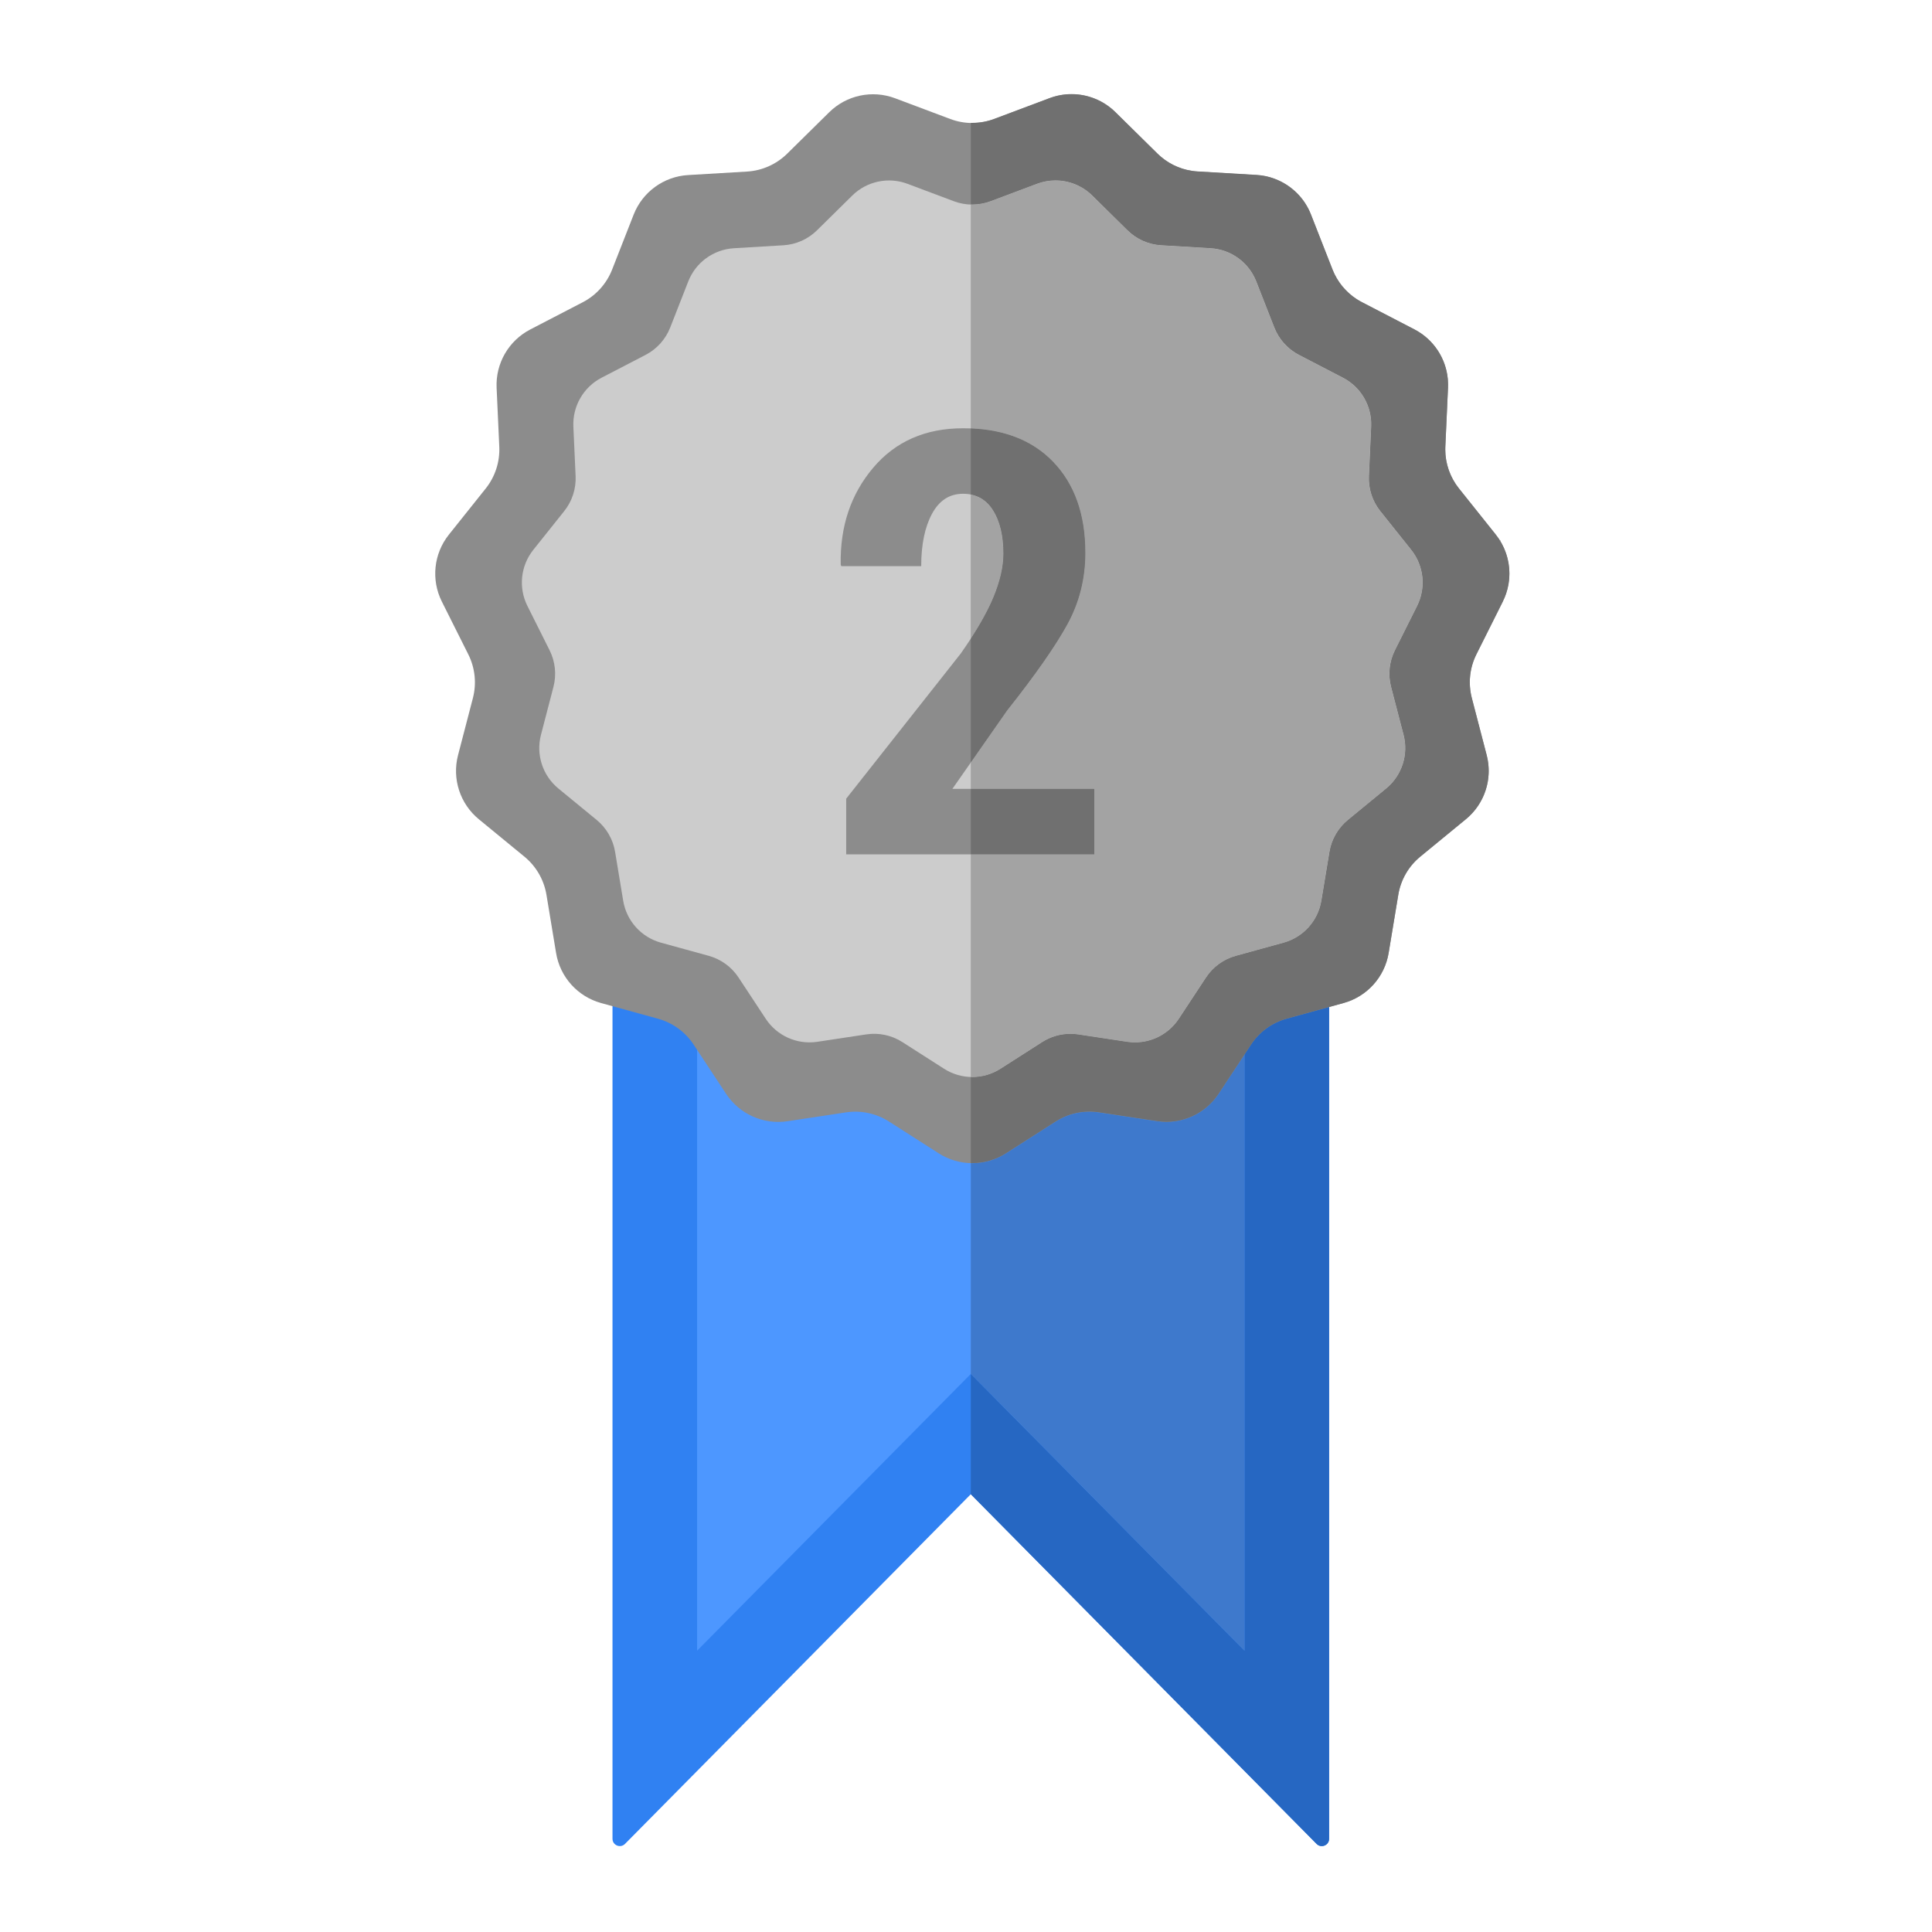 <?xml version="1.0" encoding="UTF-8" standalone="no"?>
<!-- Created with Inkscape (http://www.inkscape.org/) -->

<svg
   xmlns:dc="http://purl.org/dc/elements/1.1/"
   xmlns:cc="http://creativecommons.org/ns#"
   xmlns:rdf="http://www.w3.org/1999/02/22-rdf-syntax-ns#"
   xmlns:svg="http://www.w3.org/2000/svg"
   xmlns="http://www.w3.org/2000/svg"
   xmlns:sodipodi="http://sodipodi.sourceforge.net/DTD/sodipodi-0.dtd"
   xmlns:inkscape="http://www.inkscape.org/namespaces/inkscape"
   width="7mm"
   height="7mm"
   viewBox="0 0 70 70"
   version="1.1"
   id="svg4605"
   inkscape:version="0.92.3 (2405546, 2018-03-11)"
   sodipodi:docname="m-prata.svg">
  <defs
     id="defs4599" />
  <sodipodi:namedview
     id="base"
     pagecolor="#ffffff"
     bordercolor="#666666"
     borderopacity="1.0"
     inkscape:pageopacity="0.0"
     inkscape:pageshadow="2"
     inkscape:zoom="1.979899"
     inkscape:cx="229.63135"
     inkscape:cy="158.36502"
     inkscape:document-units="mm"
     inkscape:current-layer="layer1"
     showgrid="false"
     inkscape:window-width="1680"
     inkscape:window-height="987"
     inkscape:window-x="0"
     inkscape:window-y="0"
     inkscape:window-maximized="1"
     units="mm"
     width="209mm"
     showguides="true"
     inkscape:guide-bbox="true">
    <sodipodi:guide
       position="35.01,75.146"
       orientation="1,0"
       id="guide4681"
       inkscape:locked="false" />
    <sodipodi:guide
       position="19.324,35.01"
       orientation="0,1"
       id="guide4683"
       inkscape:locked="false" />
  </sodipodi:namedview>
  <g
     inkscape:label="Layer 1"
     inkscape:groupmode="layer"
     id="layer1"
     transform="translate(0,-227)">
    <path
       inkscape:connector-curvature="0"
       id="path3785"
       style="fill:#3081f2;fill-opacity:1;fill-rule:nonzero;stroke:none;stroke-width:0.035"
       d="m 22.192,261.552 v 32.07 c 0,0.236 0.285,0.354 0.452,0.187 l 12.53,-12.671 12.53,12.671 c 0.167,0.167 0.452,0.049 0.452,-0.187 V 261.552 H 22.192" />
    <path
       inkscape:connector-curvature="0"
       id="path3787"
       style="fill:#4d97ff;fill-opacity:1;fill-rule:nonzero;stroke:none;stroke-width:0.035"
       d="m 25.258,264.617 h 19.834 v 22.19 l -9.917,-10.028 -9.917,10.029 V 264.617" />
    <path
       inkscape:connector-curvature="0"
       id="path3789"
       style="fill:#8c8c8c;fill-opacity:1;fill-rule:nonzero;stroke:none;stroke-width:0.035"
       d="m 54.448,248.797 c 0.395,-0.789 0.296,-1.736 -0.255,-2.426 l -1.334,-1.671 c -0.342,-0.429 -0.517,-0.967 -0.492,-1.515 l 0.097,-2.136 c 0.04,-0.882 -0.436,-1.706 -1.22,-2.112 l -1.899,-0.985 c -0.487,-0.252 -0.866,-0.673 -1.066,-1.184 l -0.78,-1.991 c -0.322,-0.822 -1.092,-1.381 -1.973,-1.434 l -2.135,-0.127 c -0.548,-0.033 -1.065,-0.263 -1.455,-0.648 l -1.523,-1.501 c -0.628,-0.62 -1.56,-0.818 -2.386,-0.507 l -2.002,0.752 c -0.514,0.193 -1.079,0.193 -1.593,0 l -2.002,-0.752 c -0.826,-0.31 -1.758,-0.113 -2.386,0.507 l -1.523,1.501 c -0.391,0.385 -0.908,0.616 -1.455,0.648 l -2.135,0.127 c -0.881,0.052 -1.651,0.612 -1.973,1.434 l -0.78,1.991 c -0.2,0.511 -0.579,0.932 -1.066,1.184 l -1.899,0.985 c -0.784,0.406 -1.26,1.23 -1.22,2.112 l 0.097,2.136 c 0.025,0.548 -0.15,1.086 -0.492,1.515 l -1.334,1.671 c -0.551,0.69 -0.65,1.637 -0.255,2.426 l 0.958,1.912 c 0.246,0.491 0.305,1.053 0.167,1.584 l -0.539,2.07 c -0.222,0.854 0.072,1.76 0.754,2.32 l 1.653,1.357 c 0.424,0.348 0.707,0.839 0.797,1.38 l 0.349,2.11 c 0.144,0.871 0.781,1.578 1.632,1.813 l 2.062,0.568 c 0.529,0.146 0.987,0.478 1.289,0.936 l 1.177,1.785 c 0.486,0.737 1.356,1.124 2.228,0.992 l 2.115,-0.32 c 0.543,-0.082 1.096,0.036 1.558,0.331 l 1.802,1.152 c 0.744,0.476 1.696,0.476 2.439,0 l 1.802,-1.152 c 0.462,-0.296 1.016,-0.413 1.558,-0.331 l 2.115,0.32 c 0.873,0.132 1.743,-0.255 2.228,-0.992 l 1.177,-1.785 c 0.302,-0.458 0.76,-0.791 1.289,-0.936 l 2.062,-0.568 c 0.851,-0.235 1.488,-0.942 1.632,-1.813 l 0.35,-2.11 c 0.089,-0.541 0.373,-1.032 0.796,-1.38 l 1.653,-1.357 c 0.682,-0.56 0.976,-1.466 0.754,-2.32 l -0.539,-2.07 c -0.138,-0.531 -0.079,-1.094 0.167,-1.584 l 0.957,-1.912" />
    <path
       inkscape:connector-curvature="0"
       id="path3791"
       style="fill:#cccccc;fill-opacity:1;fill-rule:nonzero;stroke:none;stroke-width:0.035"
       d="m 51.346,248.955 c 0.331,-0.662 0.248,-1.456 -0.214,-2.034 l -1.119,-1.402 c -0.287,-0.359 -0.434,-0.811 -0.413,-1.27 l 0.081,-1.792 c 0.034,-0.739 -0.365,-1.431 -1.023,-1.772 l -1.592,-0.826 c -0.408,-0.212 -0.726,-0.564 -0.894,-0.993 l -0.654,-1.67 c -0.27,-0.689 -0.916,-1.159 -1.655,-1.202 l -1.791,-0.107 c -0.459,-0.027 -0.893,-0.22 -1.22,-0.543 l -1.277,-1.259 c -0.527,-0.52 -1.308,-0.686 -2.001,-0.425 l -1.679,0.631 c -0.431,0.162 -0.906,0.162 -1.336,0 l -1.679,-0.631 c -0.693,-0.26 -1.474,-0.094 -2.001,0.425 l -1.277,1.259 c -0.327,0.323 -0.761,0.516 -1.22,0.543 l -1.79,0.107 c -0.739,0.044 -1.385,0.513 -1.655,1.202 l -0.654,1.67 c -0.168,0.428 -0.485,0.781 -0.894,0.993 l -1.592,0.826 c -0.657,0.34 -1.056,1.032 -1.023,1.772 l 0.081,1.792 c 0.021,0.459 -0.126,0.911 -0.413,1.27 l -1.119,1.402 c -0.462,0.578 -0.545,1.373 -0.214,2.034 l 0.803,1.604 c 0.206,0.411 0.256,0.883 0.14,1.329 l -0.452,1.736 c -0.187,0.717 0.06,1.476 0.632,1.946 l 1.386,1.138 c 0.356,0.292 0.593,0.703 0.668,1.157 l 0.293,1.77 c 0.121,0.73 0.655,1.324 1.369,1.52 l 1.729,0.476 c 0.443,0.122 0.828,0.401 1.081,0.785 l 0.987,1.498 c 0.407,0.618 1.137,0.943 1.869,0.832 l 1.773,-0.268 c 0.455,-0.069 0.919,0.03 1.307,0.278 l 1.511,0.967 c 0.623,0.399 1.422,0.399 2.046,0 l 1.511,-0.967 c 0.387,-0.248 0.852,-0.346 1.307,-0.278 l 1.773,0.268 c 0.732,0.111 1.461,-0.214 1.869,-0.832 l 0.987,-1.498 c 0.253,-0.384 0.637,-0.663 1.081,-0.785 l 1.729,-0.476 c 0.713,-0.197 1.248,-0.79 1.369,-1.52 l 0.293,-1.77 c 0.075,-0.454 0.313,-0.865 0.668,-1.157 l 1.386,-1.138 c 0.572,-0.47 0.819,-1.229 0.632,-1.946 l -0.452,-1.736 c -0.116,-0.445 -0.066,-0.917 0.14,-1.329 l 0.803,-1.604" />
    <path
       inkscape:connector-curvature="0"
       id="path3793"
       style="fill:#8c8c8c;fill-opacity:1;fill-rule:nonzero;stroke:none;stroke-width:0.035"
       d="m 39.647,257.955 h -8.988 v -2.017 l 4.149,-5.257 c 0.55,-0.782 0.946,-1.462 1.186,-2.042 0.24,-0.579 0.361,-1.106 0.361,-1.581 0,-0.649 -0.125,-1.173 -0.376,-1.571 -0.251,-0.398 -0.613,-0.597 -1.087,-0.597 -0.488,0 -0.862,0.242 -1.123,0.724 -0.261,0.483 -0.392,1.116 -0.392,1.899 h -2.895 l -0.021,-0.052 c -0.028,-1.38 0.362,-2.548 1.171,-3.507 0.808,-0.958 1.895,-1.437 3.261,-1.437 1.394,0 2.481,0.404 3.261,1.212 0.78,0.808 1.171,1.909 1.171,3.303 0,0.934 -0.218,1.798 -0.653,2.592 -0.436,0.794 -1.162,1.833 -2.179,3.115 l -1.986,2.843 h 5.142 v 2.372" />
    <path
       inkscape:connector-curvature="0"
       id="path4173"
       style="fill:#cccccc;fill-opacity:1;fill-rule:nonzero;stroke:none;stroke-width:0.035"
       d="m 47.89,293.888 v 0 c 0.136,0 0.267,-0.106 0.267,-0.265 v -30.136 l 0.521,-0.144 c 0.851,-0.235 1.488,-0.942 1.632,-1.813 l 0.35,-2.11 c 0.089,-0.541 0.373,-1.032 0.796,-1.38 l 1.653,-1.357 c 0.53,-0.435 0.826,-1.079 0.827,-1.746 -0.001,0.667 -0.297,1.311 -0.827,1.746 l -1.653,1.357 c -0.424,0.348 -0.707,0.839 -0.796,1.38 l -0.35,2.11 c -0.144,0.871 -0.781,1.578 -1.632,1.813 l -0.521,0.144 v 30.136 c 0,0.159 -0.131,0.265 -0.267,0.265 m 5.434,-41.594 c -0.049,-0.189 -0.073,-0.381 -0.073,-0.574 0,0.192 0.024,0.385 0.073,0.574 m 1.363,-4.509 c 2.65e-4,-0.504 -0.168,-1.004 -0.495,-1.414 l -1.334,-1.671 1.334,1.671 c 0.327,0.41 0.495,0.91 0.495,1.414 m -2.23,-7.034 c -0.066,-0.766 -0.519,-1.456 -1.214,-1.815 l -1.899,-0.985 1.899,0.985 c 0.695,0.36 1.148,1.049 1.214,1.815 m -3.301,-2.909 c -0.397,-0.256 -0.704,-0.632 -0.878,-1.075 l -0.306,-0.78 0.306,0.78 c 0.174,0.443 0.482,0.818 0.878,1.075 m -2.157,-3.832 c -0.001,-0.001 -0.003,-0.003 -0.004,-0.004 0.001,0.001 0.003,0.003 0.004,0.004 m -0.007,-0.007 c -2.64e-4,0 -7.93e-4,-3.4e-4 -0.001,-0.001 2.65e-4,7.2e-4 7.94e-4,0.001 0.001,0.001 m -0.009,-0.009 c -0.277,-0.274 -0.623,-0.475 -1.004,-0.577 0.382,0.103 0.727,0.303 1.004,0.577 M 43.18,233.193 c -0.469,-0.072 -0.905,-0.29 -1.245,-0.626 l -1.523,-1.501 1.523,1.501 c 0.34,0.336 0.776,0.554 1.245,0.626 m -7.953,-1.737 c -0.018,0 -0.035,0 -0.053,-3.6e-4 v -0.004 c 0.019,3.5e-4 0.038,7.1e-4 0.058,7.1e-4 0.268,0 0.537,-0.045 0.792,-0.141 -0.257,0.096 -0.527,0.145 -0.797,0.145" />
    <path
       inkscape:connector-curvature="0"
       id="path4175"
       style="fill:#2667c2;fill-opacity:1;fill-rule:nonzero;stroke:none;stroke-width:0.035"
       d="m 47.89,293.888 c -0.065,0 -0.131,-0.024 -0.185,-0.078 L 35.174,281.138 v -4.359 l 9.917,10.028 v -21.602 l 0.236,-0.358 c 0.302,-0.458 0.76,-0.791 1.289,-0.936 l 1.54,-0.424 v 30.136 c 0,0.159 -0.131,0.265 -0.267,0.265" />
    <path
       inkscape:connector-curvature="0"
       id="path4177"
       style="fill:#3e79cc;fill-opacity:1;fill-rule:nonzero;stroke:none;stroke-width:0.035"
       d="m 45.091,286.807 -9.917,-10.028 v -7.634 c 0.018,7.9e-4 0.035,7.9e-4 0.053,7.9e-4 0.424,0 0.848,-0.119 1.22,-0.357 l 1.802,-1.152 c 0.366,-0.234 0.79,-0.357 1.22,-0.357 0.113,0 0.226,0.008 0.339,0.025 l 2.115,0.32 c 0.113,0.017 0.226,0.026 0.339,0.026 0.753,0 1.467,-0.376 1.889,-1.018 l 0.941,-1.427 v 21.602" />
    <path
       inkscape:connector-curvature="0"
       id="path4179"
       style="fill:#707070;fill-opacity:1;fill-rule:nonzero;stroke:none;stroke-width:0.035"
       d="m 35.227,269.145 c -0.018,0 -0.035,0 -0.053,-8e-4 v -3.125 c 0.018,8e-4 0.035,10e-4 0.053,10e-4 0.356,0 0.711,-0.1 1.023,-0.299 l 1.511,-0.967 c 0.307,-0.196 0.662,-0.299 1.023,-0.299 0.095,0 0.189,0.007 0.284,0.021 l 1.773,0.268 c 0.095,0.015 0.19,0.021 0.284,0.021 0.631,0 1.23,-0.316 1.585,-0.853 l 0.987,-1.498 c 0.253,-0.384 0.637,-0.663 1.081,-0.785 l 1.729,-0.476 c 0.713,-0.197 1.248,-0.79 1.369,-1.52 l 0.293,-1.77 c 0.075,-0.454 0.313,-0.865 0.668,-1.157 l 1.386,-1.138 c 0.572,-0.47 0.819,-1.229 0.632,-1.946 l -0.452,-1.736 c -0.116,-0.445 -0.066,-0.917 0.14,-1.329 l 0.803,-1.604 c 0.331,-0.662 0.248,-1.456 -0.214,-2.034 l -1.119,-1.402 c -0.287,-0.359 -0.434,-0.811 -0.413,-1.27 l 0.081,-1.792 c 0.034,-0.739 -0.365,-1.431 -1.023,-1.772 l -1.592,-0.826 c -0.408,-0.212 -0.726,-0.564 -0.894,-0.993 l -0.654,-1.67 c -0.27,-0.689 -0.916,-1.159 -1.655,-1.202 l -1.791,-0.107 c -0.459,-0.027 -0.893,-0.22 -1.22,-0.543 l -1.277,-1.259 c -0.362,-0.357 -0.843,-0.547 -1.333,-0.547 -0.224,0 -0.45,0.04 -0.667,0.121 l -1.679,0.631 c -0.216,0.081 -0.442,0.121 -0.668,0.121 -0.018,0 -0.035,-3.5e-4 -0.053,-7.2e-4 v -2.957 c 0.018,3.5e-4 0.035,3.5e-4 0.053,3.5e-4 0.27,0 0.54,-0.048 0.797,-0.145 v 0 l 2.002,-0.752 c 0.259,-0.097 0.528,-0.145 0.796,-0.145 0.585,0 1.159,0.227 1.59,0.652 v 0 l 1.523,1.501 c 0.34,0.336 0.776,0.554 1.245,0.626 0.07,0.011 0.139,0.018 0.21,0.022 l 2.135,0.127 c 0.156,0.009 0.308,0.034 0.455,0.074 0.382,0.103 0.727,0.303 1.004,0.578 0.002,0.003 0.005,0.005 0.008,0.008 2.65e-4,7.2e-4 7.94e-4,0.001 0.001,0.001 0.001,10e-4 0.002,0.002 0.003,0.003 0.001,0.001 0.003,0.003 0.004,0.004 0.213,0.215 0.384,0.474 0.498,0.766 l 0.474,1.211 0.306,0.78 c 0.174,0.443 0.482,0.818 0.878,1.075 0.061,0.039 0.123,0.075 0.188,0.109 v 0 l 1.899,0.985 c 0.695,0.36 1.148,1.049 1.214,1.815 0.005,0.064 0.008,0.129 0.008,0.194 0,0.034 -7.94e-4,0.068 -0.002,0.103 l -0.097,2.136 c -0.002,0.034 -0.002,0.068 -0.002,0.103 0,0.512 0.174,1.01 0.495,1.413 v 0 l 1.334,1.671 c 0.327,0.41 0.495,0.91 0.495,1.414 0,0.246 -0.04,0.492 -0.121,0.729 -0.033,0.096 -0.072,0.191 -0.119,0.283 l -0.957,1.912 c -0.005,0.01 -0.009,0.019 -0.014,0.029 -0.149,0.308 -0.225,0.644 -0.225,0.982 0,0.192 0.024,0.385 0.073,0.574 v 0 l 0.539,2.07 c 0.049,0.19 0.073,0.383 0.073,0.574 -0.001,0.667 -0.297,1.311 -0.827,1.746 l -1.653,1.357 c -0.424,0.348 -0.707,0.839 -0.796,1.38 l -0.35,2.11 c -0.144,0.871 -0.781,1.578 -1.632,1.813 l -0.521,0.144 -1.54,0.424 c -0.529,0.146 -0.987,0.478 -1.289,0.936 l -0.236,0.358 -0.941,1.427 c -0.423,0.641 -1.136,1.018 -1.889,1.018 -0.113,0 -0.226,-0.008 -0.339,-0.026 l -2.115,-0.32 c -0.113,-0.017 -0.226,-0.025 -0.339,-0.025 -0.43,0 -0.853,0.122 -1.22,0.357 l -1.802,1.152 c -0.371,0.238 -0.796,0.357 -1.22,0.357" />
    <path
       inkscape:connector-curvature="0"
       id="path4181"
       style="fill:#a3a3a3;fill-opacity:1;fill-rule:nonzero;stroke:none;stroke-width:0.035"
       d="m 35.227,266.02 c -0.018,0 -0.035,-2.7e-4 -0.053,-10e-4 v -8.064 h 4.473 v -2.372 h -4.473 v -0.958 l 1.317,-1.885 c 1.017,-1.282 1.743,-2.32 2.179,-3.115 0.435,-0.794 0.653,-1.658 0.653,-2.592 0,-1.393 -0.39,-2.494 -1.171,-3.303 -0.727,-0.752 -1.719,-1.155 -2.979,-1.207 v -8.112 c 0.018,3.5e-4 0.035,7.2e-4 0.053,7.2e-4 0.226,0 0.453,-0.041 0.668,-0.121 l 1.679,-0.631 c 0.217,-0.082 0.443,-0.121 0.667,-0.121 0.49,0 0.972,0.19 1.333,0.547 l 1.277,1.259 c 0.327,0.323 0.761,0.516 1.22,0.543 l 1.791,0.107 c 0.739,0.044 1.385,0.513 1.655,1.202 l 0.654,1.67 c 0.168,0.428 0.486,0.781 0.894,0.993 l 1.592,0.826 c 0.657,0.34 1.056,1.032 1.023,1.772 l -0.081,1.792 c -0.021,0.459 0.126,0.911 0.413,1.27 l 1.119,1.402 c 0.462,0.578 0.545,1.373 0.214,2.034 l -0.803,1.604 c -0.206,0.411 -0.256,0.883 -0.14,1.329 l 0.452,1.736 c 0.187,0.717 -0.06,1.476 -0.632,1.946 l -1.386,1.138 c -0.356,0.292 -0.593,0.703 -0.668,1.157 l -0.293,1.77 c -0.121,0.73 -0.655,1.324 -1.369,1.52 l -1.729,0.476 c -0.443,0.122 -0.828,0.401 -1.081,0.785 l -0.987,1.498 c -0.355,0.538 -0.953,0.853 -1.585,0.853 -0.095,0 -0.189,-0.007 -0.284,-0.021 l -1.773,-0.268 c -0.095,-0.014 -0.189,-0.021 -0.284,-0.021 -0.361,0 -0.716,0.103 -1.023,0.299 l -1.511,0.967 c -0.312,0.199 -0.667,0.299 -1.023,0.299 m -0.053,-15.88 v -5.224 c 0.338,0.066 0.606,0.256 0.805,0.571 0.251,0.398 0.376,0.921 0.376,1.571 0,0.474 -0.12,1.002 -0.361,1.581 -0.183,0.442 -0.457,0.943 -0.82,1.502" />
    <path
       inkscape:connector-curvature="0"
       id="path4183"
       style="fill:#707070;fill-opacity:1;fill-rule:nonzero;stroke:none;stroke-width:0.035"
       d="m 39.647,257.955 h -4.473 v -2.372 h 4.473 v 2.372 m -4.473,-3.331 v -4.484 c 0.363,-0.559 0.637,-1.06 0.82,-1.502 0.24,-0.579 0.361,-1.106 0.361,-1.581 0,-0.649 -0.125,-1.173 -0.376,-1.571 -0.199,-0.315 -0.467,-0.505 -0.805,-0.571 v -2.393 c 1.259,0.052 2.252,0.454 2.979,1.207 0.78,0.808 1.171,1.909 1.171,3.303 0,0.934 -0.218,1.798 -0.653,2.592 -0.436,0.794 -1.162,1.833 -2.179,3.115 l -1.317,1.885" />
  </g>
</svg>
